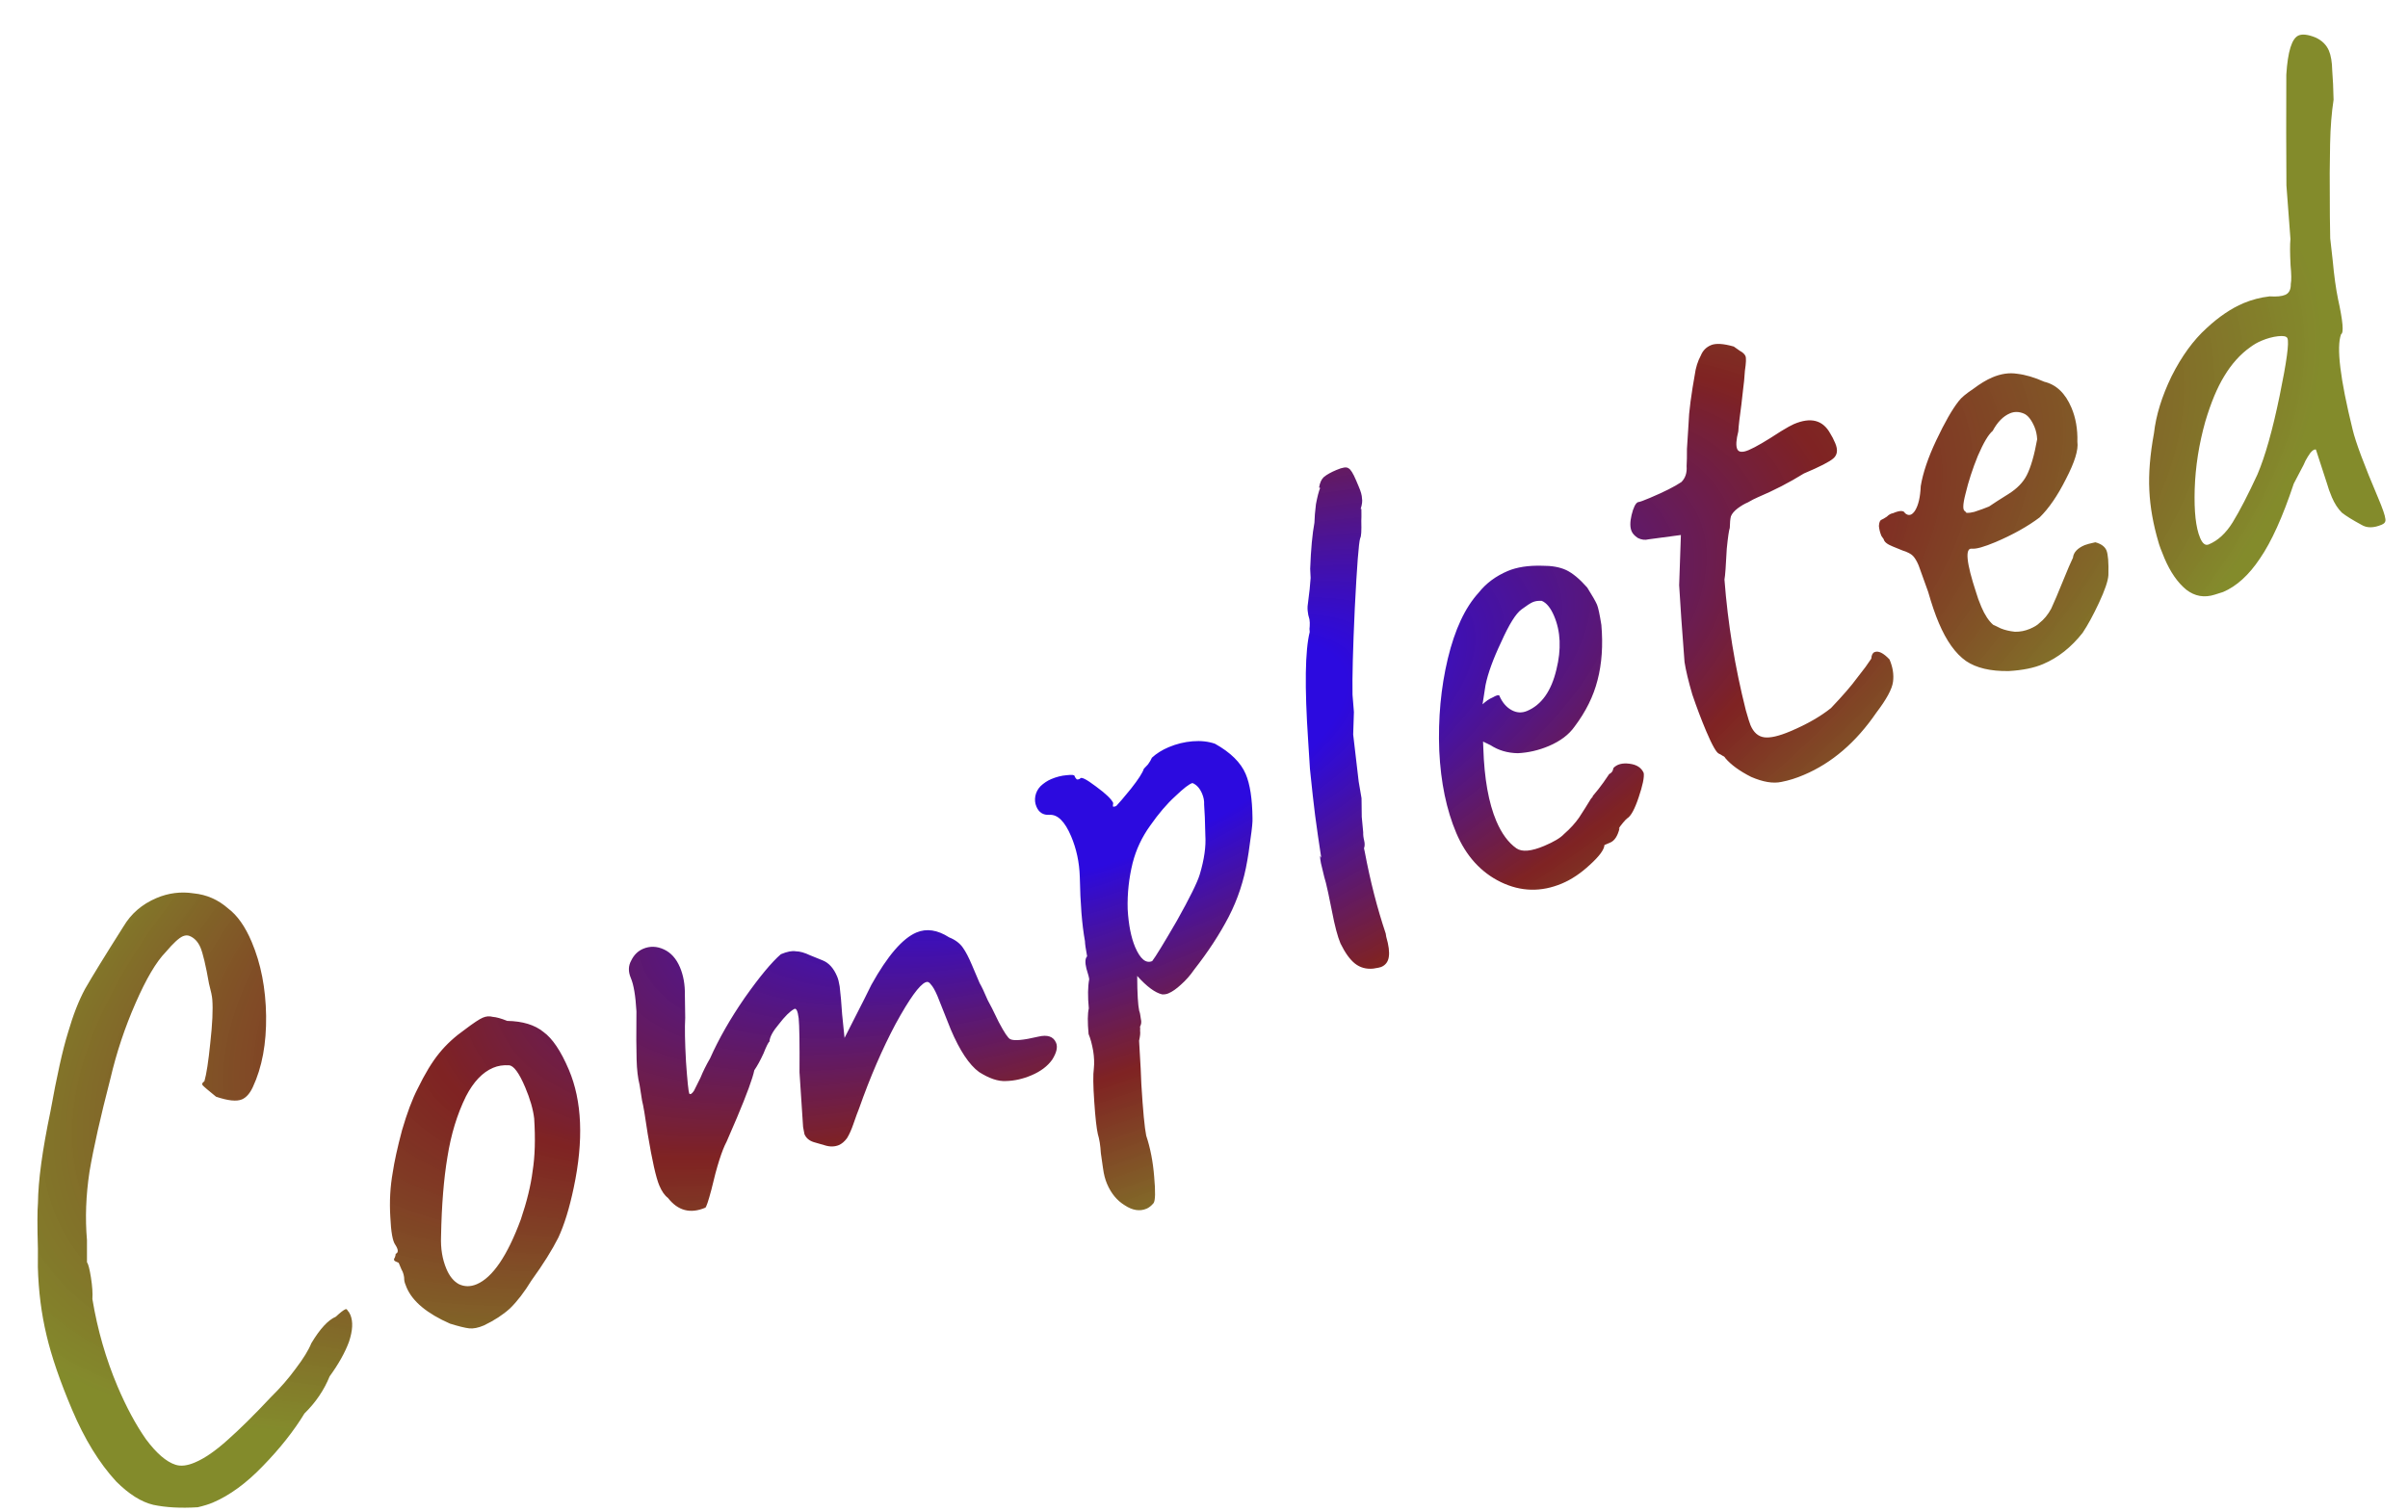 <svg width="43" height="27" viewBox="0 0 43 27" fill="none" xmlns="http://www.w3.org/2000/svg">
<path d="M3.532 26.919C3.225 26.938 2.961 26.923 2.738 26.876C2.523 26.825 2.302 26.686 2.074 26.458C1.772 26.13 1.51 25.703 1.288 25.179C1.073 24.672 0.921 24.23 0.832 23.852C0.739 23.466 0.687 23.057 0.676 22.625L0.677 22.306C0.665 21.895 0.666 21.621 0.678 21.484C0.682 21.087 0.756 20.544 0.9 19.854C1.015 19.217 1.119 18.747 1.214 18.443C1.304 18.131 1.406 17.87 1.52 17.66C1.642 17.446 1.87 17.075 2.204 16.548C2.34 16.318 2.536 16.149 2.794 16.039C3.009 15.948 3.23 15.92 3.458 15.955C3.691 15.978 3.896 16.068 4.075 16.226C4.239 16.349 4.379 16.548 4.495 16.823C4.659 17.21 4.745 17.65 4.752 18.144C4.758 18.638 4.68 19.062 4.515 19.415C4.462 19.529 4.397 19.602 4.32 19.635C4.225 19.675 4.071 19.659 3.858 19.587C3.719 19.474 3.64 19.407 3.62 19.384C3.601 19.362 3.61 19.338 3.65 19.311C3.687 19.184 3.722 18.956 3.755 18.627C3.793 18.287 3.805 18.028 3.791 17.852C3.787 17.793 3.767 17.7 3.733 17.572C3.675 17.242 3.623 17.026 3.58 16.923C3.536 16.82 3.471 16.751 3.385 16.716C3.349 16.701 3.309 16.703 3.266 16.721C3.197 16.75 3.095 16.844 2.96 17.003C2.79 17.177 2.61 17.481 2.42 17.917C2.229 18.352 2.08 18.801 1.972 19.262C1.795 19.946 1.67 20.5 1.598 20.927C1.534 21.349 1.519 21.756 1.553 22.147L1.553 22.542C1.576 22.573 1.6 22.664 1.624 22.816C1.648 22.968 1.657 23.097 1.65 23.201C1.741 23.75 1.891 24.27 2.098 24.759C2.255 25.129 2.424 25.443 2.604 25.701C2.793 25.955 2.97 26.108 3.134 26.16C3.228 26.191 3.344 26.178 3.481 26.119C3.653 26.047 3.845 25.914 4.058 25.723C4.28 25.527 4.54 25.27 4.84 24.95C5.005 24.788 5.152 24.62 5.28 24.444C5.417 24.264 5.51 24.113 5.559 23.991C5.713 23.733 5.859 23.575 5.997 23.516C6.076 23.442 6.134 23.397 6.168 23.383C6.185 23.375 6.199 23.385 6.21 23.411C6.226 23.424 6.241 23.448 6.256 23.482C6.307 23.603 6.299 23.763 6.232 23.964C6.161 24.156 6.046 24.362 5.886 24.582C5.787 24.827 5.637 25.048 5.437 25.244C5.246 25.558 4.998 25.871 4.694 26.183C4.399 26.49 4.101 26.708 3.8 26.836C3.732 26.865 3.642 26.893 3.532 26.919ZM8.643 23.671C8.54 23.715 8.451 23.733 8.376 23.724C8.301 23.715 8.188 23.687 8.036 23.64C7.625 23.459 7.367 23.244 7.261 22.995C7.235 22.935 7.221 22.89 7.219 22.861C7.219 22.79 7.202 22.726 7.168 22.669C7.143 22.609 7.126 22.571 7.119 22.553C7.07 22.534 7.044 22.52 7.04 22.511C7.033 22.494 7.036 22.477 7.05 22.461C7.06 22.437 7.065 22.414 7.066 22.393C7.118 22.372 7.115 22.317 7.058 22.23C7.012 22.168 6.982 22.003 6.97 21.735C6.953 21.458 6.968 21.193 7.013 20.941C7.042 20.746 7.097 20.494 7.179 20.186C7.27 19.874 7.363 19.627 7.458 19.444C7.588 19.176 7.716 18.965 7.843 18.81C7.969 18.654 8.122 18.514 8.302 18.387C8.455 18.271 8.562 18.2 8.622 18.175C8.683 18.149 8.741 18.145 8.799 18.161C8.861 18.165 8.948 18.189 9.058 18.233C9.334 18.238 9.549 18.304 9.704 18.43C9.864 18.545 10.016 18.77 10.158 19.105C10.395 19.663 10.424 20.366 10.245 21.212C10.168 21.579 10.076 21.877 9.97 22.104C9.86 22.323 9.7 22.579 9.489 22.871C9.364 23.076 9.236 23.242 9.107 23.368C8.983 23.481 8.828 23.582 8.643 23.671ZM9.3 21.78C9.408 21.461 9.479 21.172 9.511 20.915C9.553 20.654 9.562 20.341 9.539 19.976C9.52 19.812 9.466 19.626 9.379 19.42C9.27 19.162 9.173 19.031 9.09 19.026C8.986 19.019 8.891 19.034 8.805 19.071C8.616 19.151 8.455 19.321 8.321 19.58C8.163 19.9 8.053 20.262 7.99 20.663C7.924 21.056 7.886 21.529 7.876 22.08C7.867 22.297 7.899 22.491 7.972 22.663C8.026 22.792 8.1 22.883 8.193 22.934C8.295 22.983 8.401 22.983 8.513 22.936C8.797 22.815 9.059 22.43 9.3 21.78ZM17.962 19.307C17.823 19.315 17.664 19.261 17.483 19.146C17.307 19.017 17.139 18.764 16.978 18.386L16.74 17.788C16.696 17.685 16.656 17.616 16.621 17.58C16.594 17.541 16.564 17.528 16.529 17.543C16.417 17.59 16.239 17.838 15.993 18.287C15.756 18.732 15.539 19.235 15.341 19.796C15.316 19.857 15.283 19.947 15.242 20.066C15.206 20.172 15.167 20.26 15.125 20.328C15.08 20.388 15.031 20.429 14.98 20.451C14.902 20.483 14.817 20.484 14.722 20.453L14.531 20.398C14.449 20.372 14.394 20.324 14.365 20.255L14.341 20.128L14.277 19.152C14.28 18.634 14.275 18.311 14.262 18.185C14.245 18.05 14.217 17.996 14.178 18.023C14.104 18.064 14.015 18.153 13.91 18.289C13.802 18.416 13.745 18.521 13.74 18.604C13.723 18.611 13.687 18.682 13.633 18.817C13.575 18.943 13.52 19.042 13.47 19.114C13.44 19.259 13.337 19.541 13.16 19.961L12.976 20.388C12.891 20.546 12.8 20.833 12.703 21.249C12.648 21.455 12.612 21.561 12.595 21.569C12.329 21.682 12.106 21.624 11.928 21.395C11.868 21.35 11.817 21.276 11.773 21.172C11.715 21.035 11.646 20.73 11.567 20.256C11.52 19.931 11.486 19.733 11.466 19.66L11.421 19.375C11.391 19.256 11.373 19.107 11.368 18.926C11.362 18.746 11.361 18.458 11.365 18.061C11.349 17.784 11.316 17.585 11.264 17.465C11.217 17.353 11.219 17.25 11.271 17.157C11.319 17.056 11.391 16.985 11.485 16.945C11.605 16.894 11.729 16.898 11.855 16.956C11.981 17.014 12.076 17.12 12.142 17.275C12.204 17.421 12.233 17.586 12.23 17.77L12.236 18.178C12.226 18.344 12.23 18.606 12.25 18.963C12.274 19.307 12.294 19.497 12.308 19.531C12.328 19.553 12.356 19.536 12.393 19.48C12.427 19.415 12.465 19.338 12.508 19.249C12.553 19.138 12.61 19.023 12.68 18.902C12.836 18.552 13.043 18.19 13.3 17.818C13.566 17.441 13.781 17.183 13.944 17.042C14.056 16.995 14.145 16.978 14.211 16.99C14.282 16.99 14.369 17.015 14.47 17.063C14.568 17.102 14.641 17.132 14.69 17.152C14.8 17.196 14.887 17.292 14.948 17.438C14.967 17.481 14.982 17.54 14.994 17.616C15.011 17.751 15.025 17.917 15.038 18.114C15.059 18.308 15.073 18.449 15.081 18.537C15.119 18.46 15.188 18.325 15.288 18.13C15.388 17.936 15.479 17.755 15.56 17.589C15.848 17.071 16.116 16.76 16.365 16.654C16.546 16.578 16.74 16.607 16.949 16.741C17.059 16.785 17.141 16.847 17.195 16.926C17.245 16.996 17.299 17.099 17.357 17.237C17.416 17.374 17.461 17.482 17.494 17.559C17.528 17.616 17.576 17.717 17.638 17.863C17.676 17.928 17.741 18.058 17.834 18.252C17.934 18.442 18.003 18.544 18.04 18.559C18.105 18.593 18.271 18.578 18.538 18.515C18.704 18.475 18.811 18.511 18.858 18.623C18.891 18.7 18.868 18.801 18.789 18.926C18.706 19.042 18.583 19.135 18.42 19.204C18.265 19.27 18.113 19.304 17.962 19.307ZM20.599 21.488C20.559 21.536 20.517 21.569 20.474 21.587C20.354 21.638 20.223 21.618 20.083 21.525C19.946 21.441 19.841 21.314 19.768 21.142C19.735 21.064 19.711 20.973 19.697 20.867C19.691 20.829 19.678 20.739 19.658 20.595C19.65 20.457 19.632 20.343 19.604 20.253C19.581 20.151 19.559 19.958 19.54 19.672C19.52 19.386 19.518 19.19 19.533 19.082C19.543 18.986 19.539 18.882 19.521 18.768C19.499 18.645 19.472 18.545 19.439 18.468C19.419 18.253 19.421 18.101 19.443 18.01C19.423 17.795 19.425 17.622 19.45 17.49C19.448 17.46 19.431 17.396 19.4 17.298C19.373 17.188 19.378 17.115 19.413 17.08C19.388 16.948 19.375 16.858 19.374 16.807C19.321 16.515 19.291 16.133 19.282 15.66C19.274 15.4 19.222 15.159 19.127 14.935C19.014 14.669 18.884 14.541 18.737 14.553C18.628 14.559 18.551 14.51 18.508 14.407C18.482 14.347 18.476 14.284 18.488 14.218C18.501 14.152 18.531 14.093 18.581 14.041C18.638 13.987 18.702 13.944 18.77 13.915C18.865 13.875 18.956 13.852 19.045 13.845C19.142 13.834 19.189 13.839 19.188 13.86C19.199 13.886 19.212 13.905 19.228 13.919C19.24 13.924 19.259 13.921 19.285 13.91C19.296 13.865 19.392 13.91 19.572 14.047C19.747 14.175 19.85 14.274 19.879 14.342C19.873 14.375 19.872 14.396 19.875 14.405C19.887 14.41 19.907 14.407 19.932 14.396C19.982 14.345 20.07 14.241 20.196 14.086C20.328 13.919 20.404 13.8 20.426 13.73C20.439 13.714 20.464 13.689 20.499 13.653C20.531 13.609 20.555 13.569 20.57 13.532C20.65 13.458 20.75 13.395 20.87 13.344C21.008 13.286 21.15 13.251 21.297 13.239C21.444 13.227 21.577 13.242 21.696 13.283C21.974 13.438 22.158 13.619 22.245 13.825C22.322 14.006 22.362 14.267 22.366 14.611C22.37 14.669 22.358 14.796 22.329 14.991C22.305 15.174 22.287 15.298 22.274 15.364C22.214 15.724 22.103 16.06 21.942 16.372C21.78 16.684 21.574 16.999 21.324 17.318C21.255 17.419 21.176 17.508 21.088 17.586C21.008 17.66 20.934 17.712 20.865 17.741C20.831 17.756 20.793 17.762 20.751 17.759C20.627 17.73 20.479 17.621 20.307 17.43C20.308 17.744 20.321 17.952 20.343 18.054C20.354 18.079 20.364 18.126 20.372 18.194C20.386 18.249 20.381 18.296 20.357 18.337C20.361 18.345 20.361 18.37 20.359 18.412C20.365 18.45 20.359 18.508 20.341 18.587C20.366 19.002 20.379 19.26 20.381 19.361C20.41 19.835 20.439 20.142 20.468 20.282C20.542 20.504 20.589 20.748 20.61 21.012C20.635 21.286 20.631 21.445 20.599 21.488ZM20.575 17.165C20.634 17.089 20.781 16.849 21.015 16.446C21.246 16.034 21.382 15.758 21.424 15.618C21.504 15.351 21.537 15.119 21.524 14.922C21.519 14.671 21.512 14.486 21.502 14.368C21.506 14.306 21.494 14.24 21.465 14.172C21.424 14.077 21.368 14.015 21.294 13.985C21.239 13.999 21.136 14.078 20.985 14.223C20.838 14.356 20.689 14.531 20.538 14.747C20.391 14.951 20.287 15.173 20.226 15.412C20.159 15.683 20.129 15.96 20.137 16.24C20.153 16.517 20.198 16.742 20.27 16.914C20.362 17.128 20.463 17.212 20.575 17.165ZM24.524 17.299C24.398 17.312 24.289 17.282 24.197 17.21C24.105 17.137 24.019 17.017 23.937 16.849C23.886 16.728 23.835 16.537 23.785 16.274C23.731 16.003 23.695 15.836 23.678 15.772L23.648 15.664C23.638 15.617 23.618 15.534 23.588 15.415C23.566 15.293 23.568 15.261 23.594 15.321L23.536 14.935C23.498 14.678 23.467 14.437 23.443 14.214C23.42 13.991 23.402 13.831 23.392 13.734L23.36 13.23C23.295 12.264 23.305 11.617 23.388 11.287C23.382 11.249 23.382 11.214 23.388 11.181C23.391 11.139 23.389 11.099 23.383 11.061C23.348 10.954 23.34 10.852 23.359 10.752C23.381 10.591 23.396 10.447 23.404 10.322L23.396 10.159C23.409 9.808 23.435 9.534 23.472 9.335C23.474 9.244 23.483 9.133 23.499 9.005C23.524 8.872 23.549 8.776 23.574 8.714L23.555 8.707C23.569 8.62 23.598 8.557 23.642 8.518C23.695 8.475 23.769 8.434 23.864 8.394C23.975 8.346 24.047 8.336 24.079 8.363C24.116 8.378 24.161 8.45 24.216 8.579L24.265 8.695C24.302 8.781 24.32 8.849 24.321 8.899C24.331 8.946 24.323 9.01 24.297 9.092L24.31 9.087C24.31 9.087 24.31 9.112 24.311 9.162C24.312 9.212 24.311 9.258 24.309 9.3C24.314 9.48 24.308 9.584 24.289 9.612C24.263 9.694 24.231 10.108 24.193 10.855C24.159 11.589 24.146 12.106 24.152 12.408L24.17 12.629L24.177 12.717C24.17 12.963 24.166 13.097 24.164 13.118L24.262 13.958L24.313 14.256L24.317 14.589L24.343 14.866C24.341 14.908 24.346 14.957 24.36 15.012C24.373 15.067 24.372 15.113 24.357 15.15L24.372 15.22C24.469 15.736 24.593 16.22 24.745 16.673L24.754 16.73C24.799 16.884 24.814 17.004 24.8 17.091C24.787 17.178 24.741 17.238 24.664 17.27C24.646 17.278 24.6 17.287 24.524 17.299ZM27.893 15.779C27.523 15.935 27.16 15.927 26.803 15.755C26.446 15.582 26.18 15.289 26.005 14.877C25.83 14.464 25.728 13.975 25.701 13.409C25.679 12.83 25.73 12.281 25.854 11.762C25.979 11.243 26.162 10.851 26.404 10.586C26.536 10.418 26.71 10.289 26.924 10.198C27.088 10.129 27.292 10.097 27.539 10.104C27.71 10.103 27.853 10.128 27.967 10.181C28.081 10.235 28.206 10.338 28.343 10.493C28.434 10.637 28.492 10.739 28.518 10.799C28.54 10.851 28.566 10.972 28.596 11.162C28.627 11.523 28.605 11.852 28.527 12.149C28.455 12.433 28.319 12.709 28.118 12.976C28.017 13.12 27.864 13.236 27.657 13.324C27.477 13.4 27.292 13.443 27.104 13.452C26.92 13.449 26.758 13.401 26.617 13.309L26.483 13.244L26.488 13.364C26.505 13.904 26.582 14.338 26.72 14.664C26.815 14.887 26.935 15.05 27.079 15.151C27.179 15.22 27.345 15.205 27.577 15.107C27.749 15.034 27.866 14.964 27.929 14.896C28.04 14.799 28.13 14.7 28.199 14.6C28.273 14.487 28.342 14.377 28.408 14.268L28.448 14.22L28.435 14.226C28.517 14.13 28.582 14.046 28.633 13.974C28.683 13.902 28.718 13.852 28.736 13.824C28.754 13.817 28.769 13.805 28.782 13.789C28.796 13.773 28.806 13.749 28.812 13.716C28.875 13.649 28.971 13.623 29.099 13.64C29.228 13.656 29.312 13.712 29.352 13.806C29.364 13.882 29.334 14.027 29.262 14.24C29.191 14.453 29.122 14.578 29.057 14.616C29.049 14.619 29.024 14.645 28.983 14.693C28.943 14.74 28.917 14.776 28.907 14.801L28.92 14.795C28.887 14.931 28.831 15.016 28.754 15.048L28.651 15.092C28.646 15.175 28.559 15.293 28.39 15.446C28.23 15.595 28.065 15.706 27.893 15.779ZM27.27 12.697C27.528 12.588 27.702 12.342 27.793 11.958C27.883 11.596 27.869 11.277 27.752 11.002C27.69 10.856 27.616 10.766 27.531 10.731C27.468 10.727 27.416 10.735 27.373 10.753C27.33 10.771 27.262 10.815 27.17 10.884C27.069 10.957 26.948 11.151 26.808 11.464C26.663 11.769 26.57 12.026 26.527 12.237L26.474 12.579C26.532 12.524 26.591 12.483 26.651 12.458C26.716 12.42 26.757 12.408 26.773 12.422C26.824 12.542 26.896 12.628 26.989 12.68C27.082 12.732 27.175 12.737 27.27 12.697ZM31.81 13.965C31.662 13.997 31.482 13.967 31.27 13.875C31.063 13.77 30.909 13.658 30.808 13.538C30.801 13.521 30.785 13.508 30.761 13.498C30.732 13.479 30.712 13.467 30.7 13.463C30.655 13.451 30.577 13.317 30.468 13.059C30.381 12.853 30.298 12.634 30.22 12.404C30.151 12.169 30.105 11.976 30.081 11.824L30.023 11.043L29.985 10.451L30.016 9.555L29.44 9.632C29.376 9.649 29.312 9.641 29.247 9.608C29.191 9.571 29.154 9.531 29.136 9.488C29.106 9.419 29.106 9.323 29.135 9.199C29.168 9.063 29.207 8.986 29.25 8.968C29.279 8.966 29.349 8.941 29.461 8.893C29.719 8.784 29.907 8.689 30.025 8.609C30.096 8.538 30.127 8.444 30.118 8.326C30.123 8.243 30.125 8.14 30.124 8.019C30.132 7.894 30.139 7.78 30.146 7.675C30.15 7.613 30.156 7.519 30.163 7.394C30.176 7.257 30.196 7.101 30.224 6.927C30.23 6.894 30.243 6.818 30.263 6.698C30.28 6.569 30.316 6.452 30.373 6.347C30.408 6.261 30.468 6.2 30.554 6.164C30.64 6.128 30.775 6.136 30.96 6.189C30.988 6.208 31.024 6.233 31.068 6.265C31.121 6.293 31.154 6.325 31.169 6.359C31.184 6.394 31.18 6.481 31.159 6.622C31.151 6.747 31.14 6.863 31.125 6.971C31.114 7.067 31.105 7.152 31.096 7.227C31.066 7.442 31.047 7.602 31.041 7.706C31.003 7.854 30.996 7.959 31.021 8.019C31.047 8.079 31.116 8.085 31.227 8.038C31.348 7.987 31.539 7.875 31.8 7.704C31.913 7.635 31.991 7.592 32.034 7.574C32.335 7.446 32.551 7.502 32.682 7.74C32.713 7.788 32.743 7.846 32.772 7.915C32.823 8.035 32.811 8.126 32.736 8.189C32.67 8.247 32.495 8.337 32.211 8.457C31.954 8.617 31.68 8.758 31.388 8.882C31.336 8.904 31.278 8.934 31.213 8.972C31.153 8.997 31.092 9.033 31.03 9.079C30.969 9.126 30.928 9.173 30.909 9.222C30.897 9.268 30.891 9.336 30.889 9.428C30.875 9.465 30.856 9.589 30.835 9.801C30.82 10.101 30.807 10.284 30.794 10.351C30.854 11.136 30.981 11.914 31.175 12.683C31.216 12.828 31.244 12.917 31.259 12.952C31.314 13.081 31.395 13.153 31.503 13.168C31.61 13.183 31.767 13.147 31.974 13.059C32.266 12.935 32.506 12.798 32.696 12.646C32.906 12.425 33.059 12.249 33.155 12.117C33.214 12.041 33.267 11.973 33.312 11.913C33.363 11.841 33.397 11.791 33.416 11.763C33.42 11.7 33.439 11.662 33.473 11.647C33.542 11.618 33.631 11.661 33.741 11.777C33.8 11.915 33.821 12.047 33.804 12.176C33.788 12.305 33.688 12.489 33.506 12.728C33.143 13.258 32.712 13.628 32.213 13.839C32.076 13.898 31.942 13.94 31.81 13.965ZM35.868 11.985C35.546 11.99 35.292 11.93 35.108 11.806C34.919 11.673 34.758 11.447 34.623 11.129C34.557 10.975 34.494 10.789 34.432 10.572L34.261 10.097C34.228 10.019 34.194 9.963 34.159 9.927C34.123 9.891 34.065 9.861 33.983 9.835C33.958 9.825 33.897 9.8 33.799 9.76C33.701 9.721 33.647 9.678 33.638 9.631L33.597 9.572C33.572 9.512 33.557 9.452 33.552 9.394C33.556 9.331 33.571 9.294 33.597 9.283C33.622 9.272 33.655 9.254 33.694 9.227C33.73 9.191 33.767 9.171 33.805 9.165C33.925 9.114 33.996 9.114 34.018 9.165C34.082 9.22 34.141 9.205 34.197 9.12C34.257 9.024 34.291 8.877 34.299 8.681C34.339 8.441 34.432 8.169 34.576 7.864C34.726 7.547 34.859 7.313 34.978 7.162C35.023 7.102 35.109 7.03 35.236 6.946C35.359 6.853 35.472 6.785 35.575 6.741C35.73 6.675 35.877 6.653 36.018 6.675C36.168 6.692 36.33 6.74 36.505 6.818C36.719 6.869 36.881 7.023 36.99 7.281C37.067 7.462 37.102 7.665 37.096 7.89C37.117 8.033 37.048 8.255 36.892 8.555C36.744 8.851 36.587 9.079 36.422 9.241C36.207 9.403 35.945 9.549 35.636 9.681C35.429 9.768 35.289 9.807 35.214 9.799C35.086 9.782 35.111 10.045 35.29 10.588C35.307 10.651 35.338 10.735 35.381 10.838C35.443 10.984 35.514 11.091 35.593 11.159C35.606 11.163 35.65 11.185 35.727 11.223C35.801 11.253 35.885 11.273 35.981 11.283C36.073 11.285 36.162 11.267 36.248 11.231C36.325 11.198 36.382 11.164 36.417 11.128C36.501 11.063 36.571 10.977 36.628 10.872C36.681 10.758 36.752 10.591 36.841 10.371C36.92 10.175 36.979 10.039 37.017 9.961C37.027 9.866 37.097 9.791 37.226 9.736C37.26 9.722 37.324 9.705 37.417 9.685C37.52 9.713 37.586 9.761 37.615 9.829C37.644 9.898 37.656 10.045 37.65 10.271C37.644 10.375 37.587 10.541 37.481 10.768C37.38 10.984 37.283 11.162 37.19 11.302C36.986 11.561 36.751 11.747 36.484 11.86C36.321 11.93 36.116 11.971 35.868 11.985ZM35.519 9.046C35.597 8.992 35.713 8.918 35.865 8.823C36.017 8.728 36.127 8.616 36.193 8.486C36.265 8.344 36.327 8.13 36.378 7.845C36.374 7.765 36.358 7.691 36.329 7.622C36.274 7.494 36.21 7.414 36.137 7.385C36.051 7.35 35.97 7.349 35.892 7.382C35.772 7.433 35.669 7.537 35.584 7.695C35.509 7.757 35.42 7.907 35.318 8.143C35.224 8.375 35.151 8.599 35.1 8.813C35.046 9.019 35.045 9.125 35.099 9.133C35.093 9.166 35.145 9.169 35.255 9.142C35.362 9.107 35.45 9.075 35.519 9.046ZM42.533 9.37C42.387 9.432 42.266 9.433 42.169 9.373C42.011 9.288 41.894 9.215 41.819 9.156C41.748 9.085 41.689 8.994 41.641 8.882C41.601 8.787 41.573 8.708 41.556 8.644L41.356 8.03C41.331 8.02 41.299 8.039 41.258 8.086C41.226 8.13 41.196 8.179 41.168 8.231C41.148 8.28 41.126 8.325 41.103 8.365L40.96 8.638C40.764 9.228 40.563 9.674 40.356 9.975C40.158 10.272 39.938 10.471 39.698 10.573L39.55 10.62C39.363 10.68 39.193 10.65 39.041 10.532C38.886 10.405 38.756 10.217 38.65 9.968C38.596 9.839 38.56 9.743 38.543 9.679C38.45 9.364 38.395 9.057 38.381 8.759C38.366 8.462 38.393 8.12 38.464 7.736C38.5 7.416 38.605 7.078 38.778 6.72C38.959 6.36 39.168 6.074 39.402 5.862C39.62 5.659 39.841 5.509 40.064 5.414C40.21 5.353 40.365 5.312 40.529 5.293C40.654 5.301 40.747 5.292 40.807 5.266C40.876 5.237 40.909 5.172 40.907 5.072C40.92 5.006 40.918 4.895 40.903 4.739C40.892 4.521 40.891 4.364 40.901 4.269L40.829 3.311L40.825 2.369L40.827 1.334C40.853 0.918 40.926 0.684 41.047 0.633C41.115 0.604 41.217 0.616 41.352 0.671C41.465 0.724 41.544 0.802 41.588 0.905C41.624 0.991 41.644 1.109 41.647 1.26C41.659 1.407 41.667 1.581 41.671 1.782C41.636 2.01 41.615 2.272 41.609 2.569L41.602 3.089C41.603 3.737 41.606 4.127 41.611 4.257L41.655 4.648C41.68 4.922 41.712 5.152 41.75 5.338C41.838 5.737 41.856 5.947 41.805 5.969C41.719 6.198 41.788 6.766 42.012 7.675C42.065 7.896 42.215 8.299 42.463 8.883C42.547 9.081 42.591 9.209 42.596 9.268C42.605 9.314 42.584 9.349 42.533 9.37ZM39.443 9.723C39.607 9.654 39.749 9.523 39.869 9.329C39.995 9.124 40.143 8.838 40.312 8.472C40.449 8.151 40.581 7.684 40.707 7.073C40.833 6.462 40.88 6.118 40.847 6.041C40.832 6.006 40.776 5.994 40.679 6.005C40.583 6.016 40.483 6.043 40.38 6.087C40.311 6.116 40.246 6.154 40.184 6.2C40.005 6.327 39.85 6.499 39.719 6.717C39.593 6.922 39.48 7.193 39.38 7.53C39.267 7.932 39.204 8.334 39.191 8.735C39.179 9.136 39.211 9.426 39.288 9.607C39.331 9.71 39.383 9.749 39.443 9.723Z" fill="url(#paint0_angular)"/>
<defs>
<radialGradient id="paint0_angular" cx="0" cy="0" r="1" gradientUnits="userSpaceOnUse" gradientTransform="translate(20.149 13.587) rotate(67.012) scale(9 23.5)">
<stop offset="0.177" stop-color="#2C0ADF"/>
<stop offset="0.573" stop-color="#761313" stop-opacity="0.934"/>
<stop offset="0.974" stop-color="#717A0C" stop-opacity="0.87"/>
</radialGradient>
</defs>
</svg>
